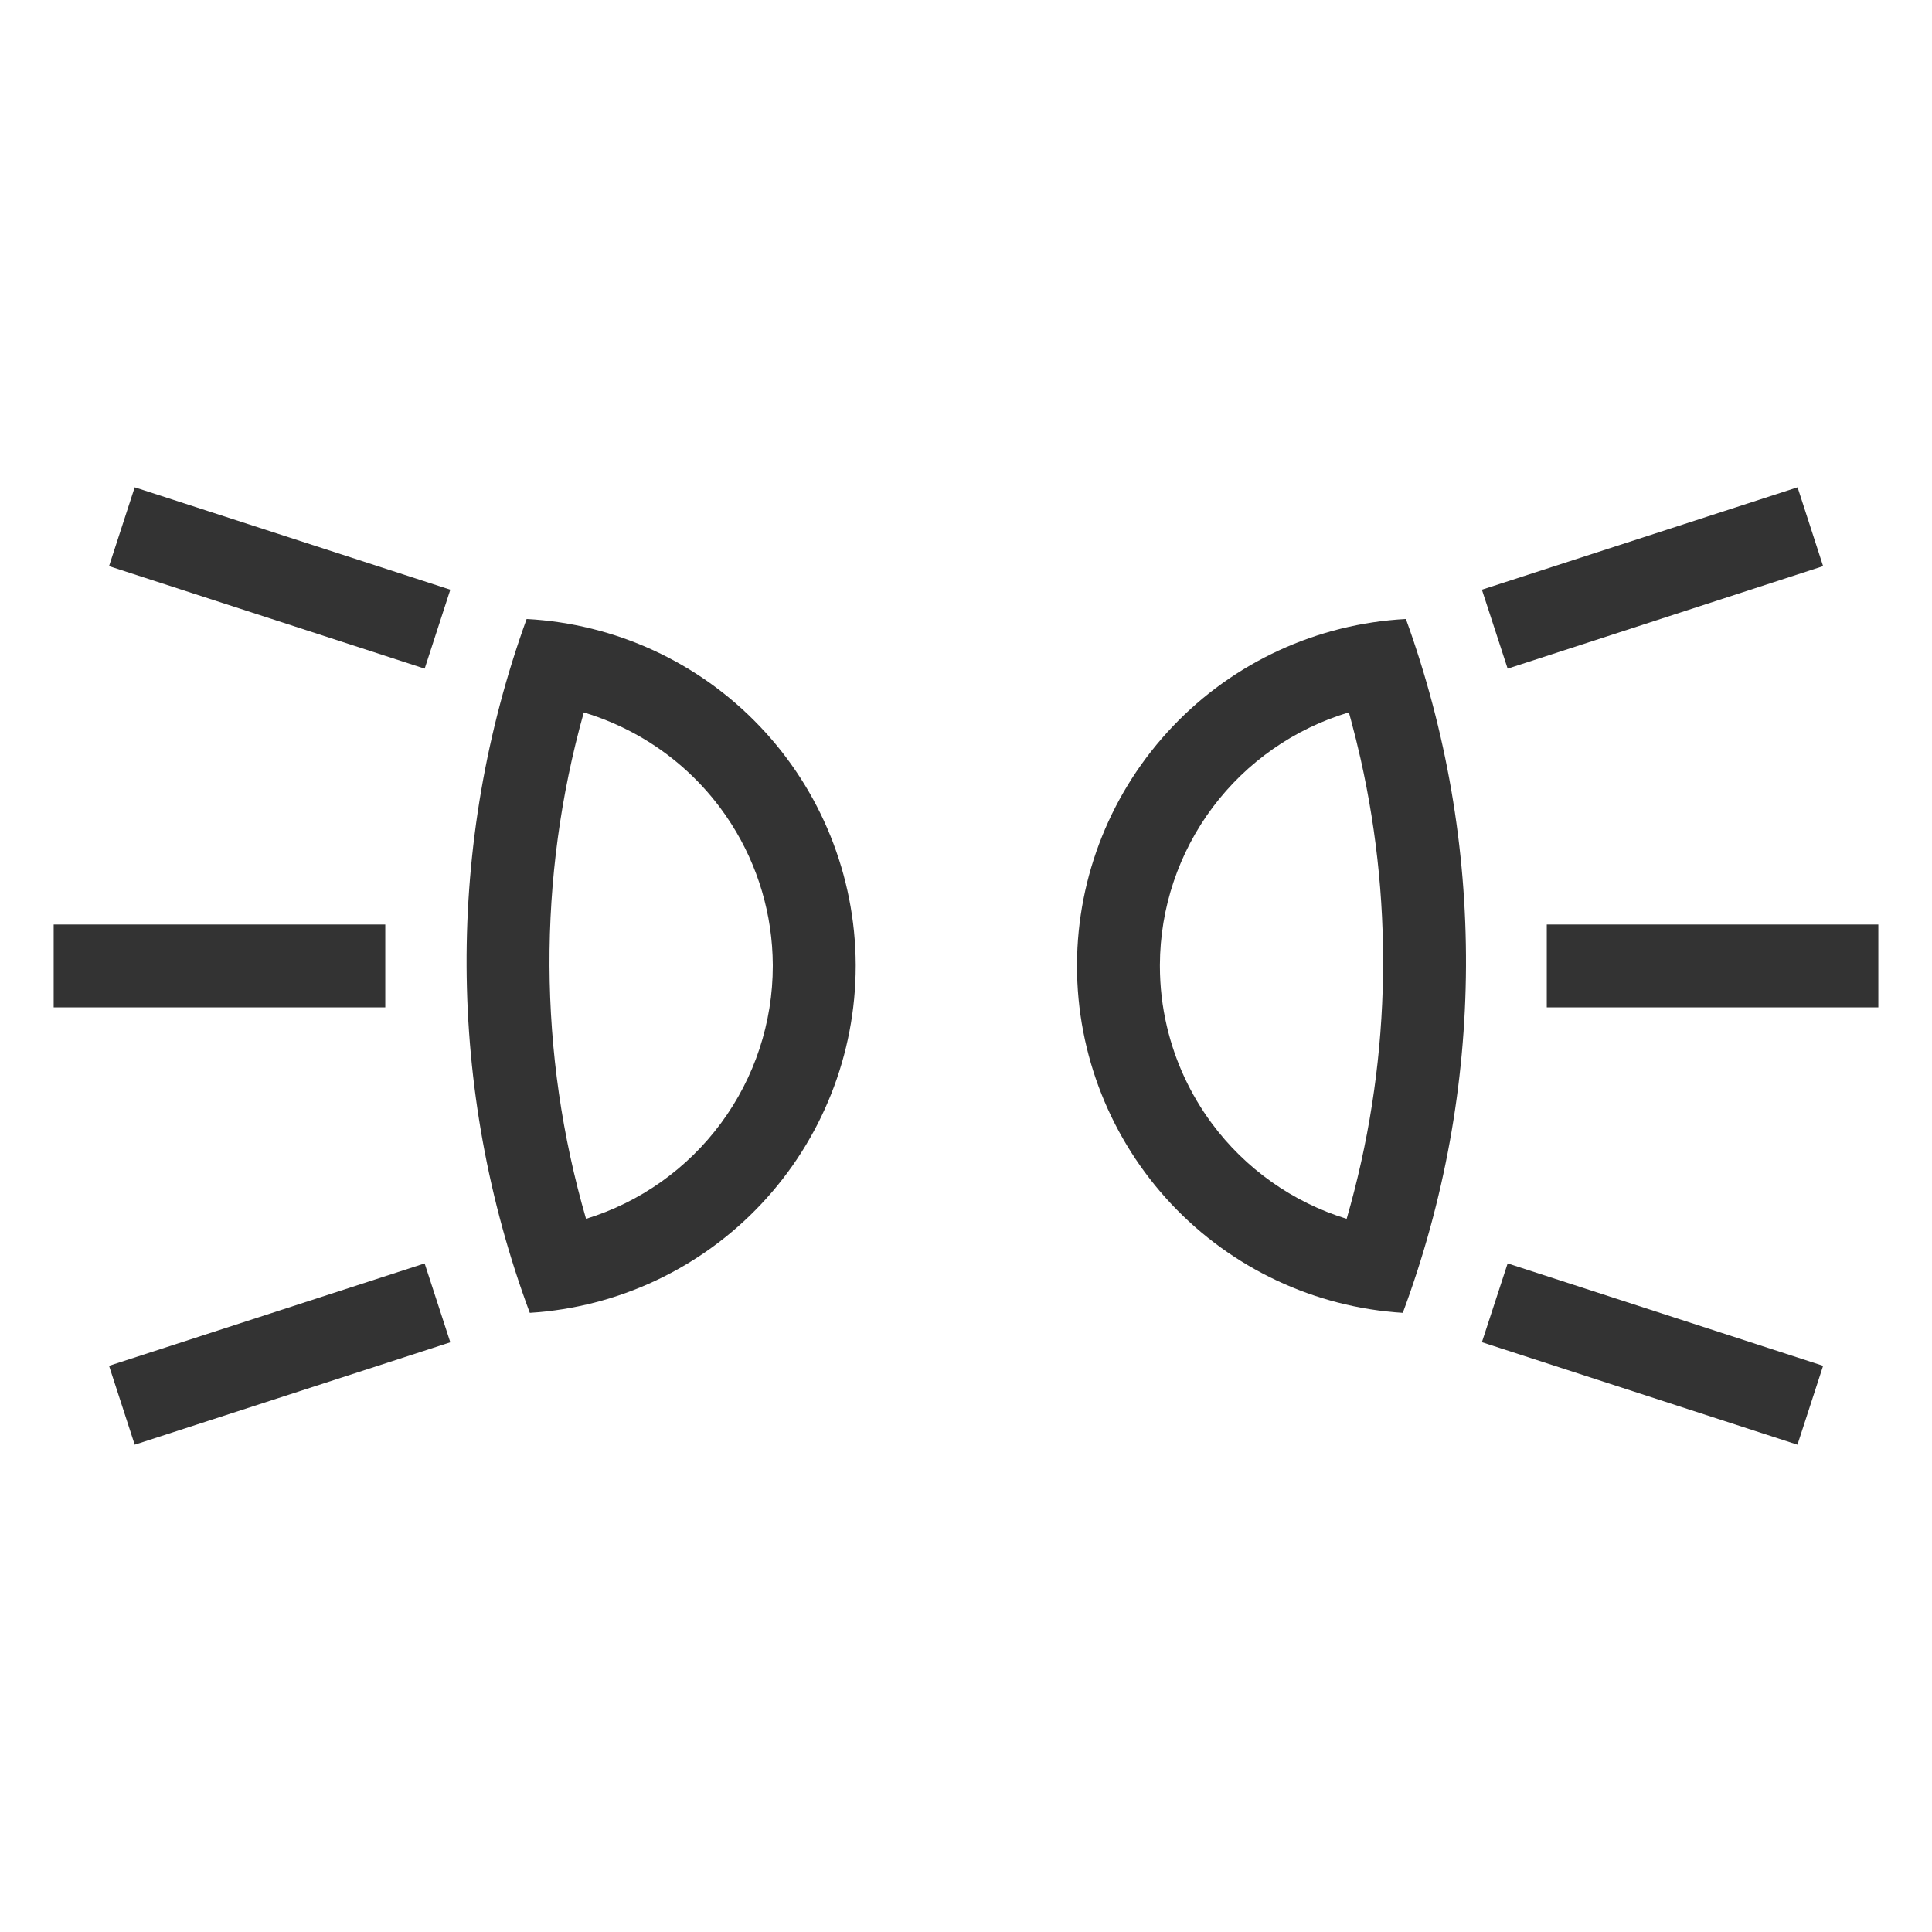 <svg width="36" height="36" viewBox="0 0 36 36" fill="none" xmlns="http://www.w3.org/2000/svg">
<path d="M2.032 10.549L7.913 12.459L8.391 10.988L2.51 9.08L2.032 10.549Z" fill="#333333"/>
<path d="M8.391 25.012L7.913 23.544V23.542L2.032 25.45L2.51 26.92L8.391 25.012Z" fill="#333333"/>
<path d="M33.493 26.92L27.613 25.01L28.093 23.542L33.971 25.45L33.493 26.92Z" fill="#333333"/>
<path d="M33.971 10.549L28.093 12.459L27.613 10.988L33.495 9.08L33.971 10.549Z" fill="#333333"/>
<path d="M7.179 17.227H1V18.771H7.179V17.227Z" fill="#333333"/>
<path d="M35 18.771H28.822V17.227H35V18.771Z" fill="#333333"/>
<path fill-rule="evenodd" clip-rule="evenodd" d="M14.158 13.534C13.018 12.337 11.464 11.622 9.813 11.534C8.301 15.714 8.322 20.296 9.872 24.463C11.516 24.36 13.059 23.634 14.187 22.433C15.315 21.232 15.944 19.647 15.945 17.999V17.97C15.937 16.317 15.298 14.73 14.158 13.534ZM10.875 13.274C10.875 13.274 10.875 13.274 10.875 13.274L10.878 13.274C10.878 13.274 10.878 13.274 10.878 13.274C10.878 13.275 10.878 13.275 10.878 13.275C10.877 13.275 10.876 13.275 10.875 13.274ZM10.92 22.711C10.026 19.631 10.012 16.363 10.878 13.275C11.235 13.382 11.575 13.528 11.896 13.709C12.485 14.042 13.003 14.496 13.414 15.044C13.488 15.143 13.559 15.245 13.625 15.349C14.125 16.132 14.395 17.043 14.4 17.977V17.999C14.4 19.053 14.062 20.08 13.435 20.928C12.809 21.776 11.928 22.401 10.92 22.711C10.92 22.711 10.92 22.711 10.92 22.711Z" fill="#333333"/>
<path fill-rule="evenodd" clip-rule="evenodd" d="M21.854 13.534C22.993 12.337 24.547 11.622 26.197 11.534C27.71 15.714 27.689 20.296 26.139 24.463C24.495 24.36 22.952 23.634 21.824 22.433C20.697 21.232 20.068 19.647 20.068 17.999V17.97C20.075 16.318 20.714 14.731 21.854 13.534ZM25.134 13.274C24.12 13.577 23.231 14.197 22.596 15.044C21.962 15.891 21.617 16.919 21.613 17.977V17.999C21.613 18.382 21.657 18.761 21.744 19.129C21.896 19.775 22.178 20.388 22.577 20.928C23.203 21.776 24.085 22.401 25.093 22.711C25.093 22.711 25.093 22.711 25.093 22.711C25.902 19.915 25.989 16.963 25.351 14.133C25.297 13.894 25.238 13.656 25.174 13.419C25.161 13.371 25.148 13.323 25.134 13.274Z" fill="#333333"/>
</svg>
